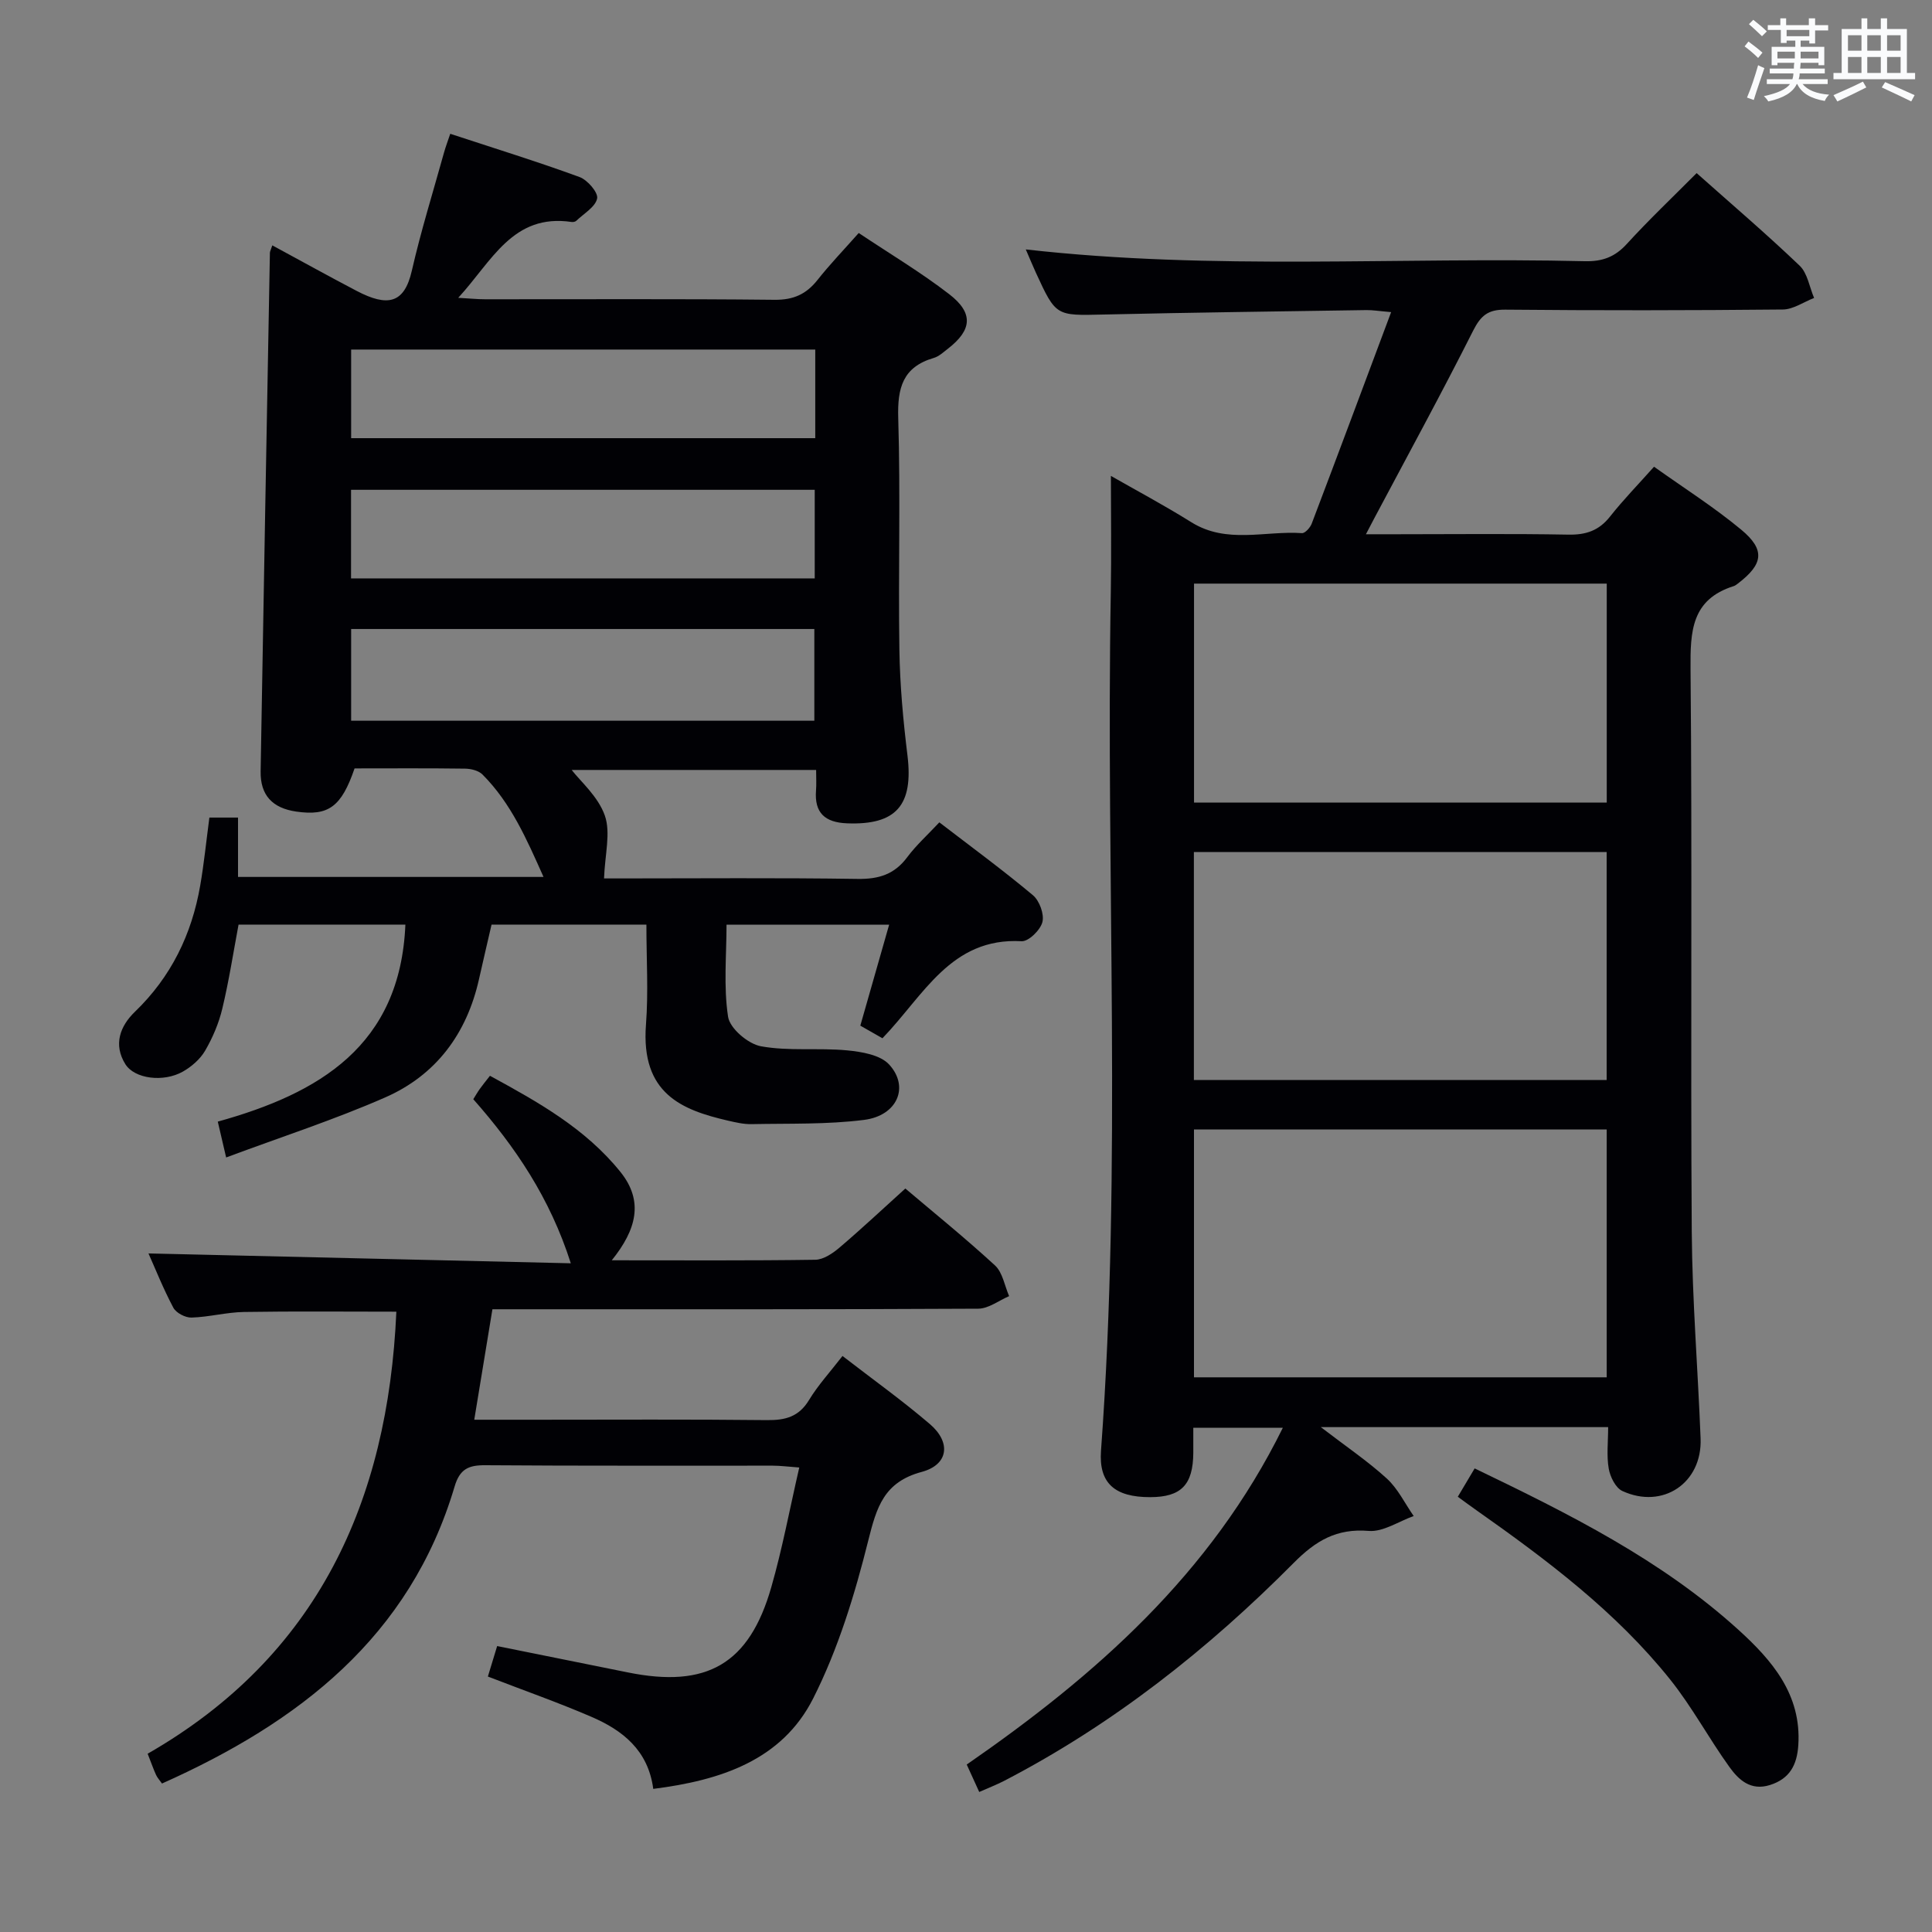 <svg enable-background="new 0 0 400 400" viewBox="0 0 400 400" xmlns="http://www.w3.org/2000/svg"><rect x="0" y="0" width="400" height="400" fill="#808080" stroke="none"/><g fill="#010105"><path d="m230 98.53c5.2 2.97 11.05 6.09 16.67 9.6 7.32 4.56 15.25 1.72 22.89 2.25.64.04 1.69-1.13 2.01-1.95 5.46-14.38 10.83-28.79 16.45-43.81-2.59-.22-3.85-.44-5.11-.42-18.14.28-36.28.5-54.42.92-9.86.23-9.86.39-14.02-8.66-.67-1.47-1.29-2.97-2.09-4.82 38.85 4.4 77.32 1.52 115.72 2.44 3.63.09 6.24-.86 8.71-3.57 4.59-5.03 9.54-9.72 14.46-14.67 7.27 6.47 14.48 12.62 21.32 19.16 1.64 1.56 2.03 4.43 3 6.69-2.16.83-4.31 2.37-6.47 2.39-19.16.19-38.32.21-57.48.03-3.56-.03-5.06 1.23-6.64 4.35-6.57 13.04-13.58 25.87-20.43 38.77-.45.84-.89 1.69-1.77 3.38h6.42c11.83 0 23.66-.14 35.49.08 3.65.07 6.33-.83 8.62-3.73 2.77-3.51 5.91-6.72 9.12-10.33 6.2 4.42 12.4 8.35 18.01 13 5.08 4.2 4.62 7.18-.67 11.2-.26.2-.54.42-.85.52-8.74 2.76-9 9.33-8.93 17.17.36 38.82-.01 77.64.25 116.46.1 14.29 1.28 28.57 1.83 42.86.35 9.19-7.81 14.71-16.19 10.86-1.4-.64-2.54-2.94-2.83-4.64-.47-2.7-.12-5.54-.12-8.59-19.77 0-38.97 0-59.49 0 5.21 4 9.7 7.03 13.66 10.64 2.3 2.1 3.74 5.15 5.57 7.77-3.11 1.1-6.32 3.33-9.32 3.08-6.64-.55-10.96 2.03-15.5 6.6-17.78 17.92-37.46 33.46-59.98 45.15-1.59.82-3.26 1.46-5.15 2.3-.89-1.96-1.63-3.59-2.59-5.68 26.61-18.41 50.51-39.41 65.45-69.73-6.38 0-12.07 0-18.54 0 0 1.7.01 3.45 0 5.2-.05 6.63-2.52 9.16-8.93 9.17-7.33.01-10.67-2.88-10.18-9.61 4.36-59.23.98-118.54 2.03-177.8.14-7.97.02-15.91.02-24.03zm17.2 186.63h85.45c0-17.35 0-34.26 0-51.32-28.63 0-56.97 0-85.45 0zm-.02-61.56h85.46c0-15.99 0-31.58 0-47.2-28.64 0-57 0-85.46 0zm.03-57.43h85.45c0-15.34 0-30.26 0-45.34-28.62 0-56.97 0-85.45 0z"/><path d="m182.7 214.96c-1.56-.89-2.97-1.69-4.58-2.61 1.97-6.9 3.91-13.68 5.97-20.91-11.32 0-22.2 0-33.67 0 0 6.29-.64 12.8.32 19.07.37 2.42 4.15 5.63 6.81 6.11 5.78 1.05 11.87.29 17.77.84 3.05.29 6.94.93 8.78 2.95 4.24 4.64 1.66 10.58-5.19 11.45-7.69.98-15.55.72-23.34.88-1.64.03-3.31-.37-4.92-.74-9.44-2.19-18-5.55-16.91-19.85.52-6.76.09-13.59.09-20.72-10.86 0-21.27 0-32.06 0-.84 3.65-1.74 7.47-2.6 11.3-2.53 11.3-8.9 19.87-19.42 24.48-10.55 4.63-21.56 8.19-32.93 12.43-.78-3.33-1.21-5.18-1.73-7.42 20.95-5.83 37.78-15.67 38.84-40.79-11.43 0-22.82 0-34.54 0-1.08 5.76-1.98 11.62-3.36 17.38-.72 3.03-1.99 6.02-3.56 8.72-1.02 1.76-2.82 3.32-4.62 4.34-4.04 2.27-10.01 1.49-11.9-1.55-2.53-4.06-1.08-7.89 1.98-10.84 7.49-7.22 11.77-16.02 13.52-26.13.79-4.56 1.25-9.18 1.9-14.08h5.93v12.29h63.25c-3.46-7.74-6.7-15.26-12.64-21.21-.81-.81-2.36-1.19-3.58-1.21-7.66-.11-15.31-.05-22.9-.05-2.73 7.96-5.4 9.9-12.07 8.94-4.95-.72-7.47-3.39-7.38-8.37.6-35.78 1.27-71.55 1.92-107.32.01-.31.19-.61.5-1.54 5.88 3.18 11.62 6.37 17.45 9.42 6.41 3.36 9.87 2.66 11.43-4.15 1.88-8.23 4.4-16.31 6.66-24.45.34-1.23.8-2.43 1.3-3.92 9.17 3.02 18.05 5.76 26.76 8.95 1.65.6 3.9 3.21 3.65 4.44-.36 1.76-2.75 3.12-4.31 4.62-.21.2-.64.29-.95.25-12.23-1.82-16.5 8.11-23.5 15.7 2.39.13 3.95.3 5.51.3 19.99.02 39.99-.11 59.98.11 3.91.04 6.55-1.15 8.89-4.1 2.56-3.24 5.44-6.23 8.54-9.73 6.43 4.3 12.86 8.13 18.74 12.67 5.08 3.92 4.72 7.42-.29 11.3-.92.71-1.85 1.59-2.92 1.9-6.42 1.88-7.54 6.21-7.35 12.45.49 15.98-.01 31.99.24 47.98.11 7.29.78 14.61 1.67 21.85 1.26 10.33-2.32 14.47-12.52 14.07-4.57-.18-6.78-2.17-6.41-6.82.1-1.3.02-2.62.02-4.23-17.85 0-35.37 0-50.61 0 1.79 2.33 5.47 5.48 6.86 9.43 1.26 3.58.02 8.04-.16 13.03h3.05c16.49 0 32.99-.15 49.48.1 4.35.06 7.59-.94 10.23-4.48 1.87-2.51 4.24-4.64 6.66-7.23 6.6 5.07 13.15 9.87 19.37 15.08 1.36 1.14 2.38 3.93 1.97 5.56-.41 1.64-2.86 4.05-4.31 3.97-14.65-.82-20.24 11.22-28.81 20.09zm-110-65.74h95.9c0-6.6 0-12.83 0-18.99-32.14 0-63.88 0-95.9 0zm96.09-76.85c-32.29 0-64.14 0-96.09 0v18.35h96.09c0-6.19 0-12.12 0-18.35zm-.11 47.38c0-6.47 0-12.38 0-18.34-32.14 0-63.96 0-96 0v18.34z"/><path d="m126.66 260.93c14.82 0 28.48.09 42.14-.11 1.7-.03 3.61-1.33 5.01-2.52 4.56-3.88 8.93-7.98 13.63-12.23 5.72 4.85 12.33 10.19 18.57 15.93 1.58 1.46 1.98 4.2 2.92 6.35-2.13.91-4.26 2.59-6.4 2.6-31.66.17-63.33.12-94.99.12-1.81 0-3.62 0-5.59 0-1.26 7.67-2.47 14.99-3.76 22.87h12.61c16 0 32-.1 48 .08 3.81.04 6.6-.69 8.7-4.16 1.88-3.1 4.39-5.83 6.93-9.12 6.15 4.76 12.34 9.18 18.1 14.11 4.42 3.78 3.85 8.4-1.69 9.89-7.83 2.1-9.34 7.28-11.07 14.19-2.79 11.19-6.24 22.49-11.42 32.73-6.48 12.8-19.17 16.95-33.1 18.71-1.06-8.03-6.38-12.16-12.85-14.94-6.84-2.95-13.89-5.42-21.39-8.32.57-1.88 1.27-4.15 1.92-6.31 9.23 1.86 18.13 3.65 27.03 5.45 16.38 3.33 25.17-1.71 29.73-17.65 2.28-7.94 3.79-16.09 5.79-24.77-2.34-.17-3.91-.38-5.49-.38-19.83-.02-39.66.06-59.5-.09-3.48-.03-5.3.78-6.37 4.41-9.25 31.18-32.28 48.85-60.58 61.49-.48-.68-.95-1.18-1.22-1.76-.55-1.2-.98-2.45-1.75-4.41 35.19-20.19 49.76-52.21 51.49-91.52-10.65 0-21.09-.11-31.54.06-3.63.06-7.24 1.05-10.87 1.16-1.27.04-3.18-.96-3.76-2.04-2.09-3.93-3.74-8.09-5.15-11.24 28.78.67 57.65 1.34 87.44 2.04-4.33-13.56-11.5-24.12-20.19-33.97.46-.73.85-1.43 1.32-2.09.57-.8 1.2-1.57 2.13-2.76 9.96 5.43 19.76 10.9 27.01 19.9 4.89 6.08 3.3 11.99-1.79 18.3z"/><path d="m301.82 309.89c1.31-2.2 2.32-3.91 3.49-5.87 19.42 9.35 38.59 18.87 54.62 33.42 6.94 6.3 13.08 13.39 12.39 23.89-.27 4.07-1.76 6.94-5.87 8.24-4 1.26-6.49-1.08-8.41-3.76-4.26-5.92-7.73-12.44-12.28-18.12-11.24-14.03-25.49-24.73-40.07-35-1.21-.85-2.39-1.73-3.87-2.8z"/></g><path d="m361.2 9.6.8-1c.9.7 1.9 1.4 2.9 2.3l-.9 1.1c-1-1-2-1.8-2.8-2.4zm.5 10.6c.9-2.1 1.6-4.3 2.3-6.7.4.2.8.4 1.3.6-.7 2.1-1.5 4.3-2.2 6.6zm.4-15.2.9-.9c1 .8 2 1.6 2.8 2.4l-1 1c-.9-.9-1.8-1.7-2.7-2.5zm12.5-1.2h1.2v1.4h2.7v1.1h-2.7v2.7h-1.2v-.6h-1.8v1.3h4.9v3.8h-1.2v-.5h-3.7c0 .4-.1.9-.1 1.2h5.1v1h-5.2c0 .5-.1.9-.2 1.2h6v1h-5.2c1.1 1.3 2.9 2 5.5 2.2-.4.4-.7.8-.9 1.3-2.9-.5-4.8-1.6-5.7-3.5h-.1c-.8 1.7-2.7 2.9-5.9 3.6-.2-.4-.6-.8-.9-1.1 2.8-.6 4.6-1.4 5.4-2.5h-4.8v-1h5.3c.1-.3.2-.7.2-1.2h-4.9v-1h5c0-.4 0-.8.1-1.2h-3.5v.5h-1.2v-3.8h4.9v-1.3h-1.8v.5h-1.2v-2.7h-2.7v-1h2.6v-1.4h1.2v1.4h4.7v-1.4zm-6.6 8.3h3.6c0-.4 0-.9 0-1.4h-3.6zm1.9-4.6h4.7v-1.3h-4.7zm6.6 3.2h-3.7v1.4h3.7z" fill="#fafbfc"/><path d="m385.3 3.8h1.3v2.2h2.8v-2.2h1.3v2.2h4.1v9.1h1.7v1.3h-16.9v-1.3h1.7v-9.1h4.1v-2.2zm.4 13.1.7 1.2c-1.8.9-3.8 1.9-6 2.9-.2-.4-.5-.8-.8-1.3 2.3-1 4.3-1.9 6.1-2.8zm-3.1-6.4h2.8v-3.2h-2.8zm0 4.6h2.8v-3.3h-2.8zm4-4.6h2.8v-3.2h-2.8zm0 4.6h2.8v-3.3h-2.8zm3.7 1.9c2.1.9 4.1 1.8 6.1 2.7l-.7 1.3c-2.2-1.1-4.2-2-6.1-2.9zm3.2-9.7h-2.8v3.2h2.8zm-2.8 7.8h2.8v-3.3h-2.8z" fill="#fafbfc"/></svg>